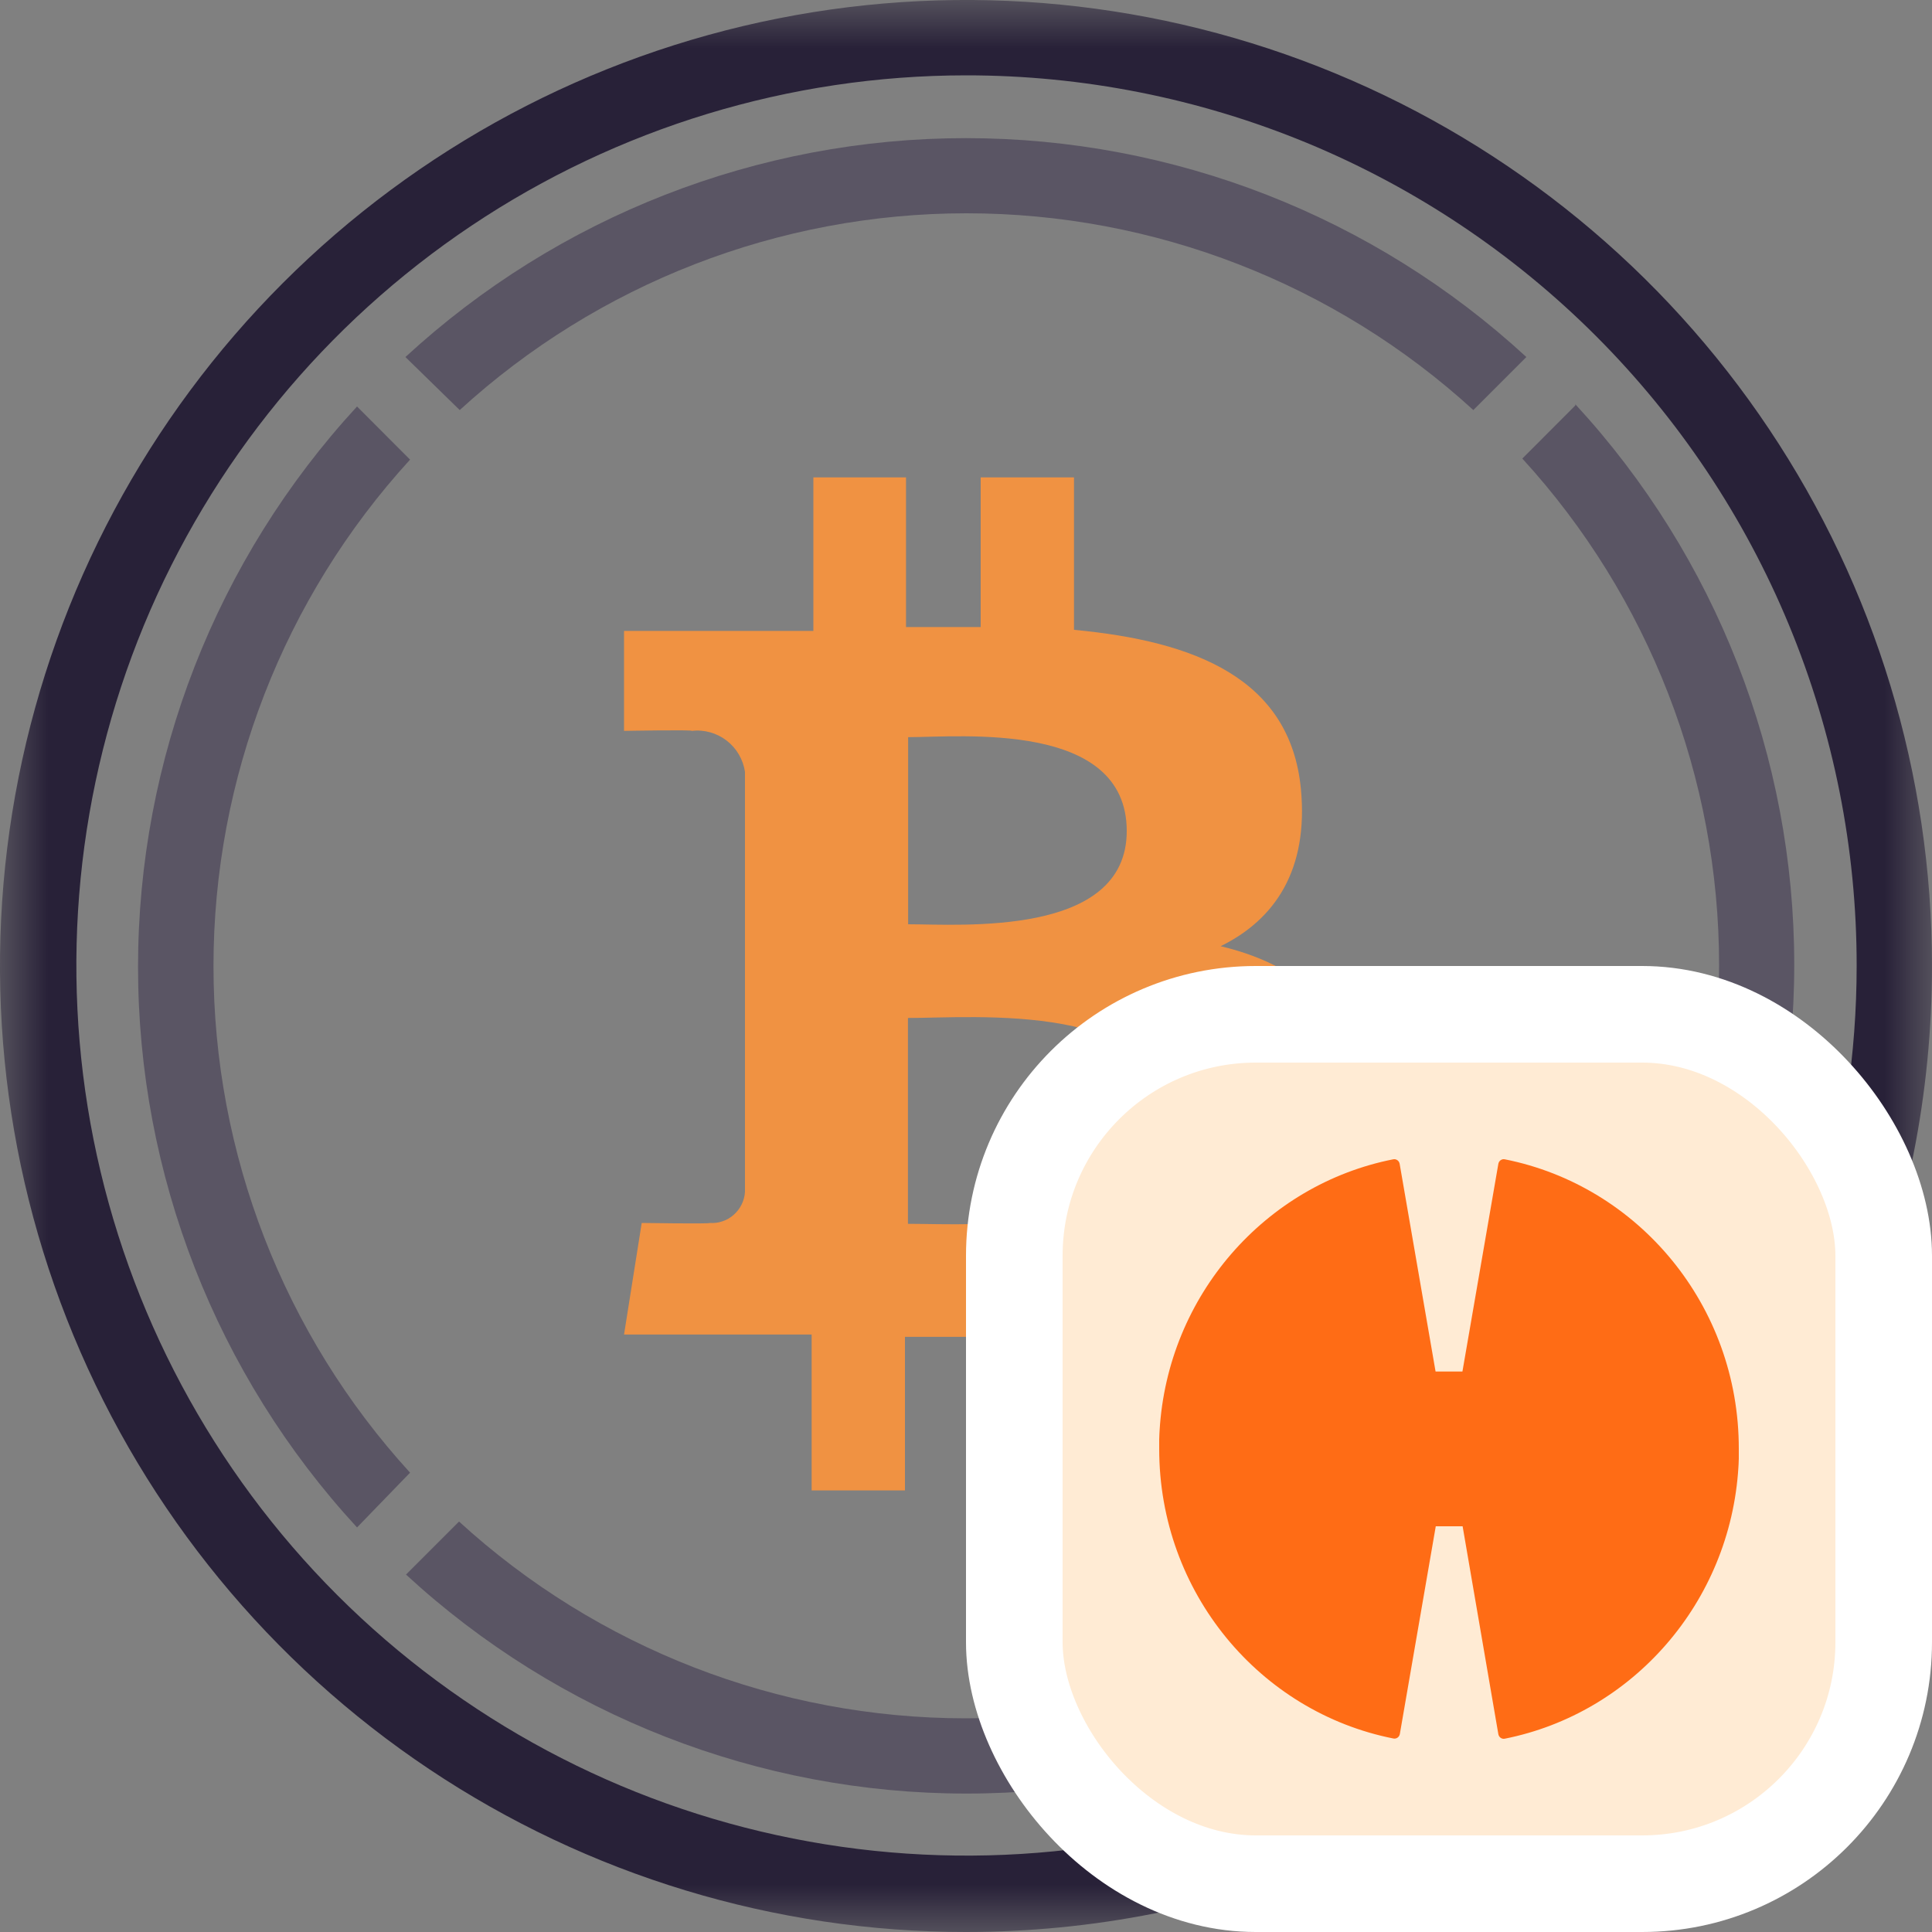 <svg
  width="20"
  height="20"
  viewBox="0 0 20 20"
  fill="none"
  xmlns="http://www.w3.org/2000/svg"
>
  <rect x="0" y="0" width="20" height="20" fill="#808080" stroke="none"/>
  <g clip-path="url(#clip0_13489_8589)">
    <g clip-path="url(#clip1_13489_8589)">
      <mask
        id="mask0_13489_8589"
        style="mask-type: luminance"
        maskUnits="userSpaceOnUse"
        x="0"
        y="0"
        width="20"
        height="20"
      >
        <path d="M20 0H0V20H20V0Z" fill="white" />
      </mask>
      <g mask="url(#mask0_13489_8589)">
        <path
          d="M16.308 4.197L15.759 4.747C17.069 6.179 17.796 8.051 17.796 9.993C17.796 11.934 17.069 13.806 15.759 15.239L16.308 15.788C17.765 14.207 18.574 12.136 18.574 9.986C18.574 7.836 17.765 5.765 16.308 4.185V4.197Z"
          fill="#5A5564"
        />
        <path
          d="M4.759 4.245C6.192 2.935 8.064 2.208 10.005 2.208C11.947 2.208 13.819 2.935 15.252 4.245L15.801 3.696C14.22 2.239 12.149 1.43 9.999 1.43C7.849 1.43 5.778 2.239 4.197 3.696L4.759 4.245Z"
          fill="#5A5564"
        />
        <path
          d="M4.245 15.245C2.936 13.812 2.21 11.942 2.21 10.001C2.21 8.061 2.936 6.19 4.245 4.758L3.696 4.208C2.239 5.789 1.429 7.86 1.429 10.01C1.429 12.16 2.239 14.231 3.696 15.812L4.245 15.245Z"
          fill="#5A5564"
        />
        <path
          d="M15.245 15.751C13.812 17.061 11.94 17.788 9.998 17.788C8.056 17.788 6.185 17.061 4.752 15.751L4.203 16.3C5.784 17.757 7.855 18.567 10.005 18.567C12.155 18.567 14.226 17.757 15.806 16.3L15.245 15.751Z"
          fill="#5A5564"
        />
        <path
          d="M13.467 8.168C13.357 7.022 12.368 6.637 11.118 6.52V4.942H10.152V6.491C9.897 6.491 9.637 6.491 9.379 6.491V4.942H8.42V6.531H6.46V7.566C6.46 7.566 7.174 7.553 7.163 7.566C7.291 7.551 7.421 7.588 7.523 7.667C7.625 7.746 7.693 7.862 7.712 7.99V12.339C7.709 12.385 7.697 12.429 7.677 12.469C7.657 12.51 7.629 12.546 7.595 12.576C7.561 12.606 7.522 12.629 7.479 12.643C7.436 12.658 7.391 12.663 7.346 12.66C7.358 12.671 6.643 12.66 6.643 12.66L6.46 13.815H8.402V15.429H9.368V13.839H10.141V15.422H11.109V13.826C12.742 13.727 13.88 13.324 14.023 11.796C14.139 10.566 13.56 10.017 12.636 9.795C13.198 9.519 13.546 9.006 13.467 8.168ZM12.112 11.605C12.112 12.806 10.055 12.669 9.399 12.669V10.538C10.055 10.54 12.112 10.351 12.112 11.605ZM11.664 8.603C11.664 9.702 9.947 9.568 9.401 9.568V7.631C9.947 7.631 11.664 7.459 11.664 8.603Z"
          fill="#F09242"
        />
        <path
          d="M9.998 20C8.021 20 6.087 19.413 4.443 18.314C2.799 17.215 1.518 15.653 0.761 13.826C0.004 11.999 -0.194 9.988 0.192 8.049C0.578 6.109 1.531 4.327 2.929 2.929C4.327 1.531 6.109 0.578 8.049 0.192C9.988 -0.194 11.999 0.004 13.826 0.761C15.653 1.518 17.215 2.799 18.314 4.443C19.413 6.087 20 8.021 20 9.998C20 11.312 19.742 12.612 19.239 13.826C18.737 15.04 18 16.142 17.071 17.071C16.142 18 15.04 18.737 13.826 19.239C12.612 19.742 11.312 20 9.998 20ZM9.998 0.78C8.176 0.781 6.395 1.323 4.881 2.336C3.367 3.349 2.187 4.789 1.49 6.472C0.794 8.156 0.612 10.008 0.968 11.795C1.325 13.582 2.202 15.223 3.491 16.512C4.78 17.8 6.421 18.677 8.208 19.032C9.995 19.388 11.848 19.205 13.531 18.508C15.214 17.811 16.653 16.631 17.666 15.116C18.679 13.601 19.22 11.82 19.22 9.998C19.221 8.787 18.982 7.588 18.519 6.469C18.056 5.35 17.377 4.334 16.52 3.477C15.664 2.621 14.647 1.942 13.528 1.479C12.409 1.017 11.209 0.779 9.998 0.78Z"
          fill="#282138"
        />
      </g>
    </g>
  </g>
  <rect x="10.5" y="10.5" width="9" height="9" rx="2.5" fill="#FFEBD4" />
  <rect x="10.5" y="10.5" width="9" height="9" rx="2.5" stroke="white" />
  <path
    d="M15.577 12.001C15.546 11.995 15.517 12.016 15.511 12.047L15.139 14.198H14.861L14.489 12.047C14.483 12.016 14.454 11.995 14.423 12.001C13.101 12.262 12.087 13.408 12.004 14.81C12.004 14.812 12 14.871 12 14.901C12 14.905 12 14.908 12 14.91C12 14.921 12 14.932 12 14.944C12 14.947 12 14.951 12 14.957C12 14.971 12 14.984 12 14.999C12 16.486 13.043 17.724 14.425 17.997C14.456 18.003 14.485 17.982 14.491 17.951L14.863 15.8H15.141L15.511 17.953C15.517 17.984 15.546 18.005 15.577 17.999C16.899 17.736 17.911 16.59 17.996 15.188C17.996 15.186 18 15.127 18 15.097C18 15.093 18 15.09 18 15.088C18 15.077 18 15.066 18 15.055C18 15.051 18 15.047 18 15.042C18 15.027 18 15.014 18 14.999C18.002 13.512 16.959 12.275 15.577 12.001Z"
    fill="#FF6C15"
  />
  <defs>
    <clipPath id="clip0_13489_8589">
      <rect width="20" height="20" fill="white" />
    </clipPath>
    <clipPath id="clip1_13489_8589">
      <rect width="20" height="20" fill="white" />
    </clipPath>
  </defs>
</svg>
